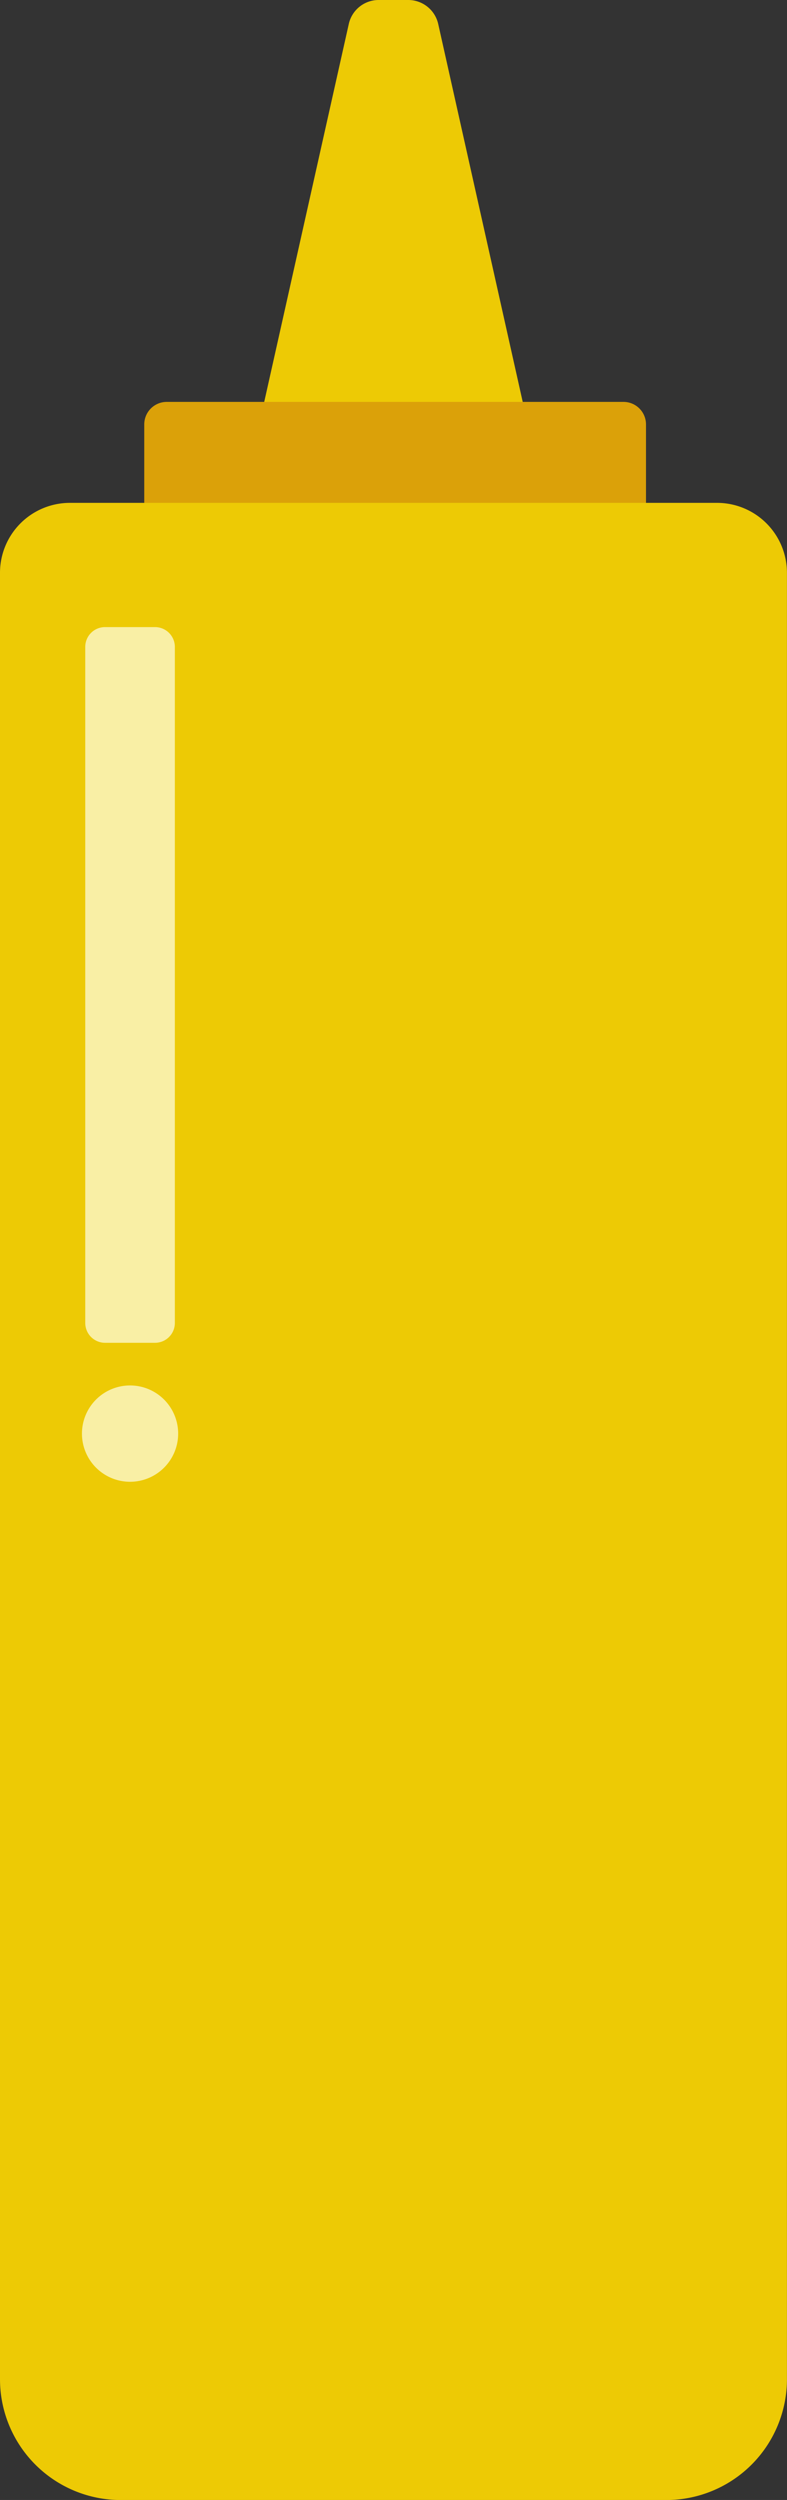 <svg id="Layer_2" data-name="Layer 2" xmlns="http://www.w3.org/2000/svg" viewBox="0 0 135.79 430.83"><rect x="0" y="0" width="135.79" height="430.83" fill="#333333" stroke="none"/><defs><style>.cls-1{fill:#edca05;}.cls-2{fill:#dba109;}.cls-3{fill:#f9efa5;}</style></defs><title>mustardIcon</title><path class="cls-1" d="M642.15,317.39H596.89l14.91-66.55a5.28,5.28,0,0,1,5.11-4.18h5.22a5.3,5.3,0,0,1,5.12,4.18Z" transform="translate(-551.63 -246.66)"/><path class="cls-2" d="M659.21,315.92H580.4a3.88,3.88,0,0,0-3.88,3.87v27.92h86.57V319.79a3.88,3.88,0,0,0-3.88-3.87" transform="translate(-551.63 -246.66)"/><path class="cls-1" d="M666.59,677.5H572.45a20.83,20.83,0,0,1-20.82-20.83V345.39a12.06,12.06,0,0,1,12.06-12.07H675.34a12.06,12.06,0,0,1,12.07,12.07V656.67a20.83,20.83,0,0,1-20.82,20.83" transform="translate(-551.63 -246.66)"/><path class="cls-3" d="M578.38,478.07h-8.63a3.42,3.42,0,0,1-3.41-3.42V358.14a3.41,3.41,0,0,1,3.41-3.41h8.63a3.42,3.42,0,0,1,3.42,3.41V474.65a3.42,3.42,0,0,1-3.42,3.42" transform="translate(-551.63 -246.66)"/><path class="cls-3" d="M582.37,493.71a8.3,8.3,0,1,1-8.3-8.29,8.3,8.3,0,0,1,8.3,8.29" transform="translate(-551.63 -246.66)"/></svg>